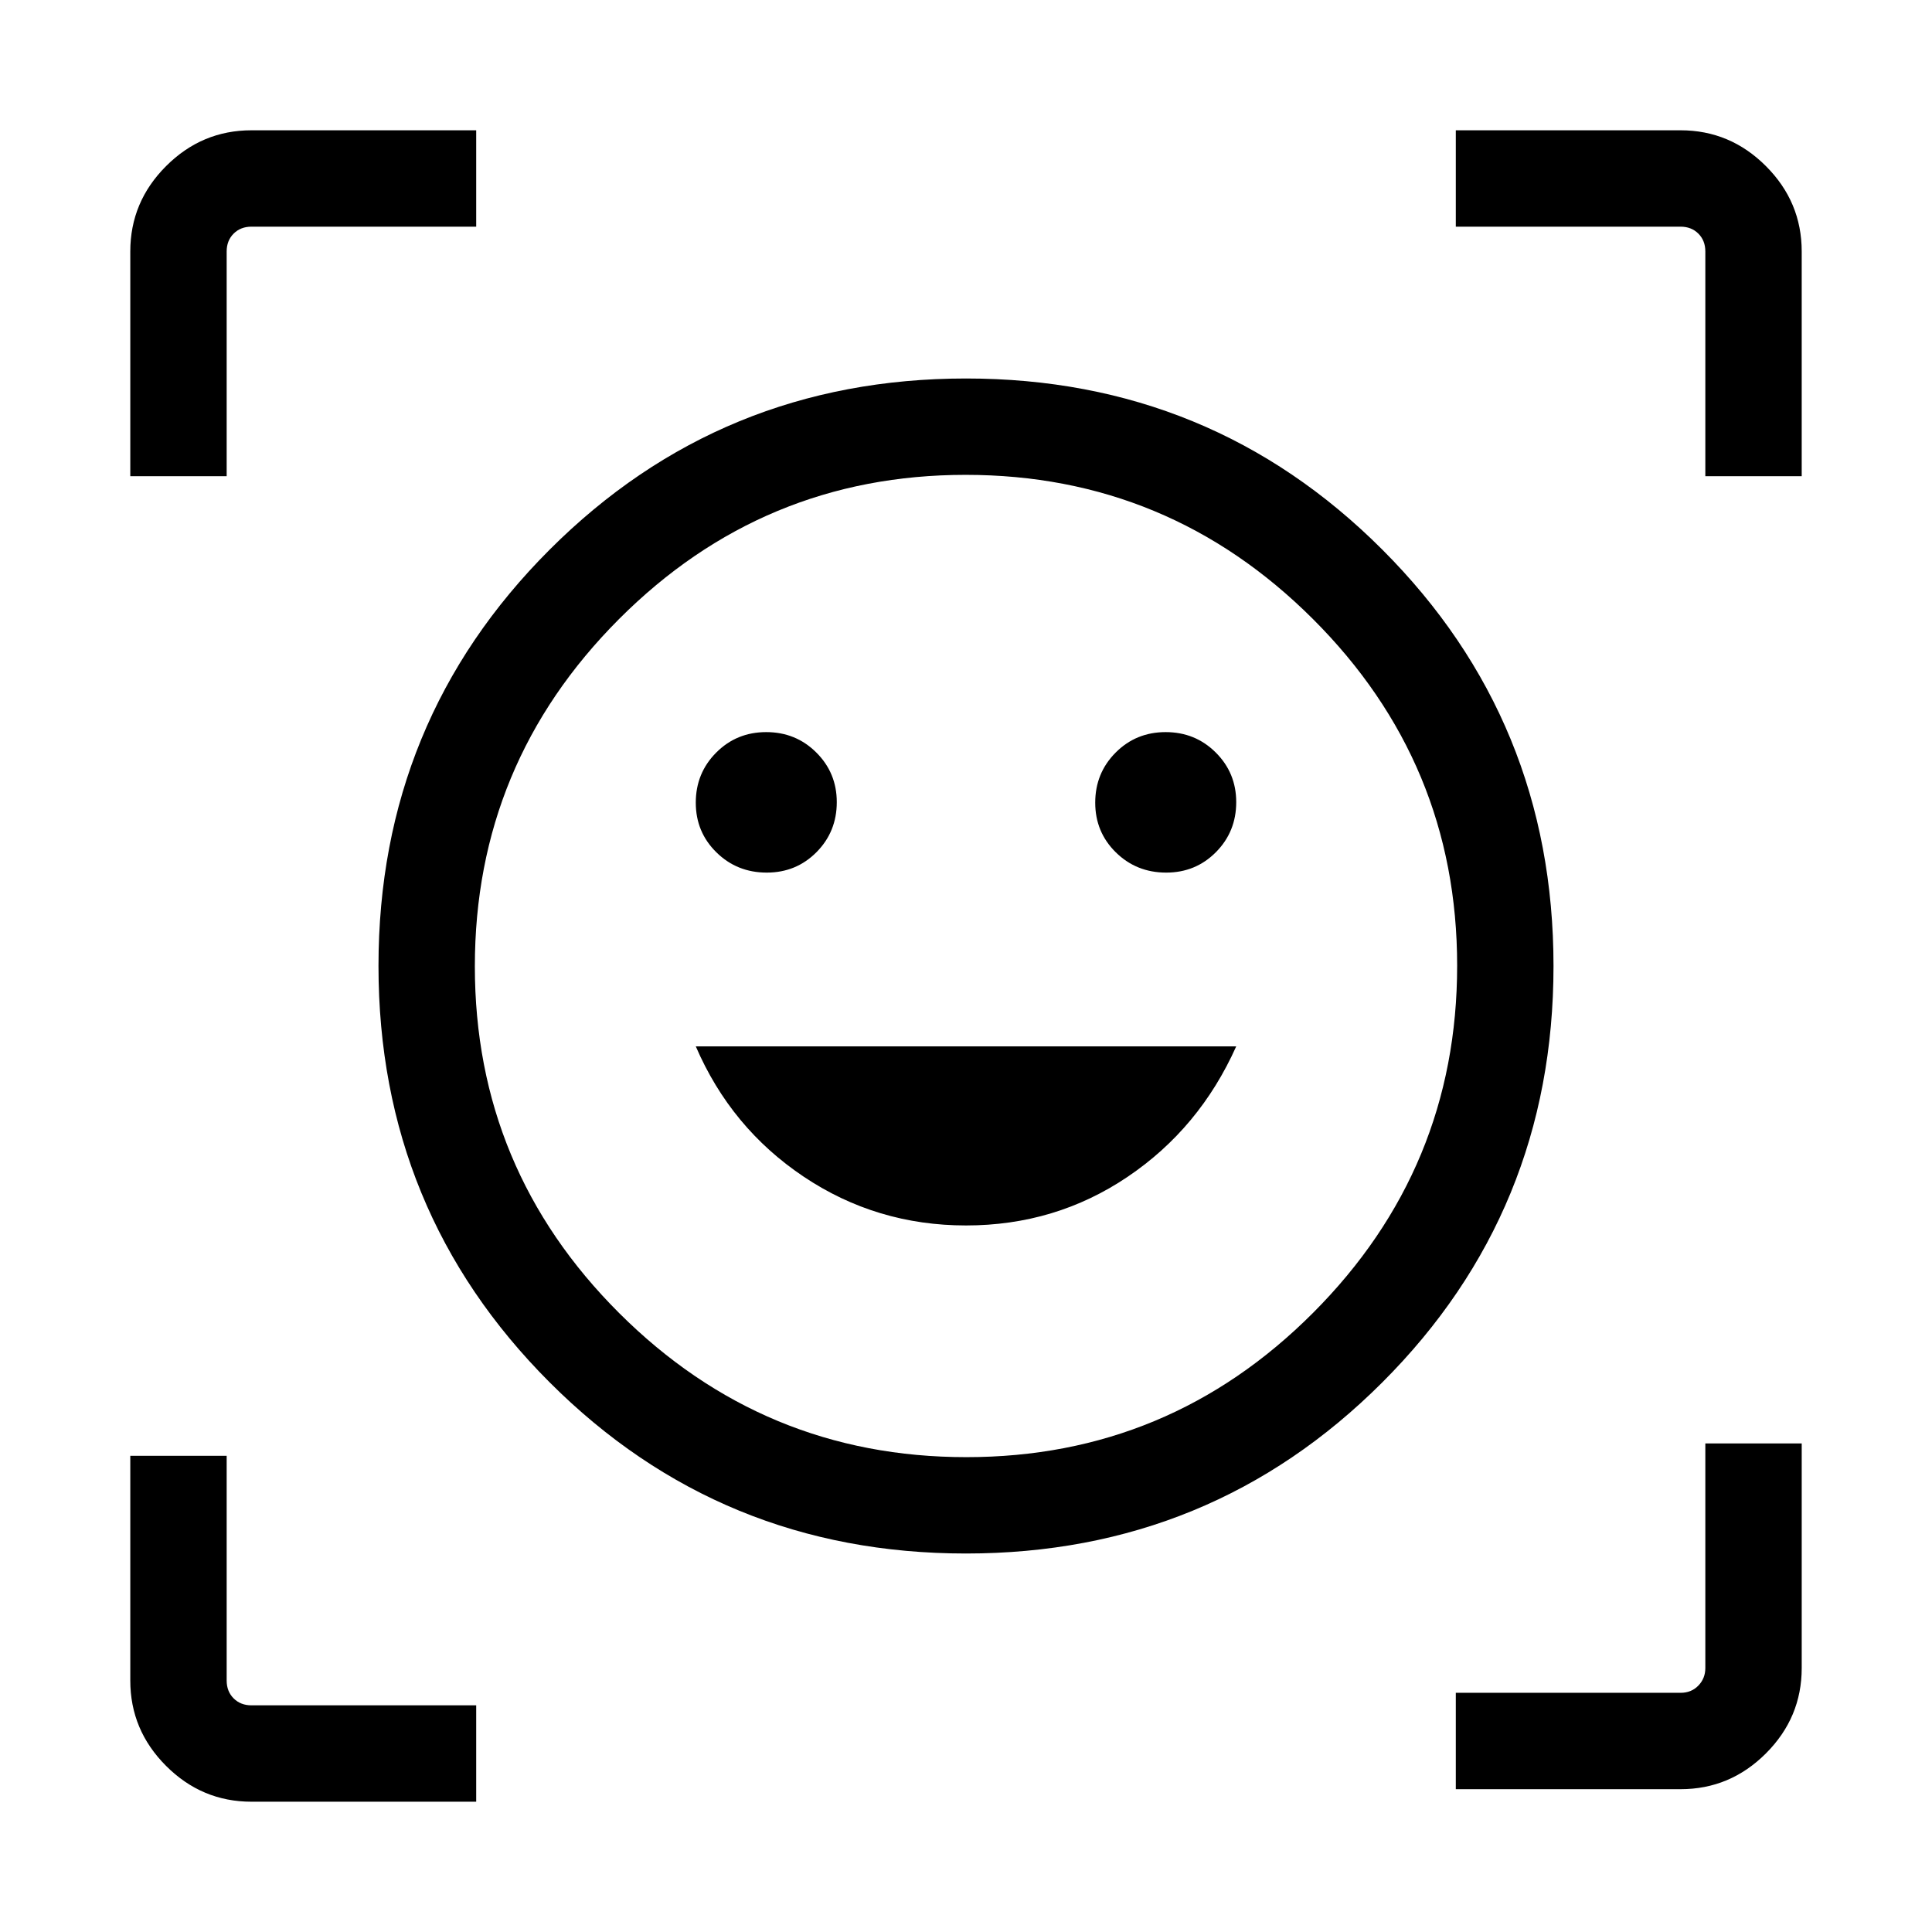 <svg xmlns="http://www.w3.org/2000/svg" height="40" viewBox="0 -960 960 960" width="40"><path d="M480.02-771.93q121.83 0 206.87 85.06 85.04 85.07 85.04 206.89 0 121.83-85.06 206.87-85.07 85.04-206.89 85.04-121.83 0-206.87-85.06-85.04-85.07-85.04-206.89 0-121.83 85.06-206.87 85.07-85.04 206.89-85.04Zm.16 535.98q100.74 0 172.31-71.74 71.56-71.74 71.56-172.49 0-100.74-71.74-172.31-71.74-71.56-172.49-71.56-100.74 0-172.31 71.74-71.56 71.74-71.56 172.49 0 100.74 71.74 172.31 71.74 71.56 172.49 71.56ZM480-351.08q44.45 0 80.25-24.13t54.02-64.85H345.73q17.46 40.53 53.64 64.76 36.18 24.22 80.63 24.22ZM345.73-561.15q0 14.6 10.24 24.67 10.24 10.07 25.03 10.07 14.65 0 24.72-10.16 10.07-10.17 10.07-24.85 0-14.54-10.18-24.67-10.18-10.13-24.88-10.13-14.71 0-24.85 10.18-10.15 10.18-10.15 24.89Zm198.48 0q0 14.6 10.23 24.67 10.24 10.07 25.03 10.07 14.65 0 24.72-10.16 10.08-10.17 10.08-24.85 0-14.54-10.18-24.67-10.18-10.13-24.89-10.13t-24.85 10.18q-10.14 10.18-10.14 24.89ZM64.74-723.38v-111.68q0-24.63 17.79-42.41 17.78-17.79 42.41-17.79h111.68v47.89H124.94q-5.39 0-8.85 3.46t-3.46 8.85v111.68H64.74ZM236.62-64.74H124.94q-24.63 0-42.41-17.79-17.79-17.78-17.79-42.41v-111.68h47.89v111.68q0 5.39 3.46 8.85t8.85 3.46h111.68v47.89Zm486.76-6.22v-47.89h111.68q5.39 0 8.85-3.59t3.46-8.71v-111.62h47.89v111.62q0 24.63-17.79 42.41-17.78 17.78-42.41 17.78H723.38Zm123.99-652.42v-111.68q0-5.39-3.46-8.85t-8.85-3.46H723.38v-47.89h111.68q24.63 0 42.41 17.79 17.79 17.78 17.79 42.41v111.68h-47.89ZM480-480Z"/></svg>